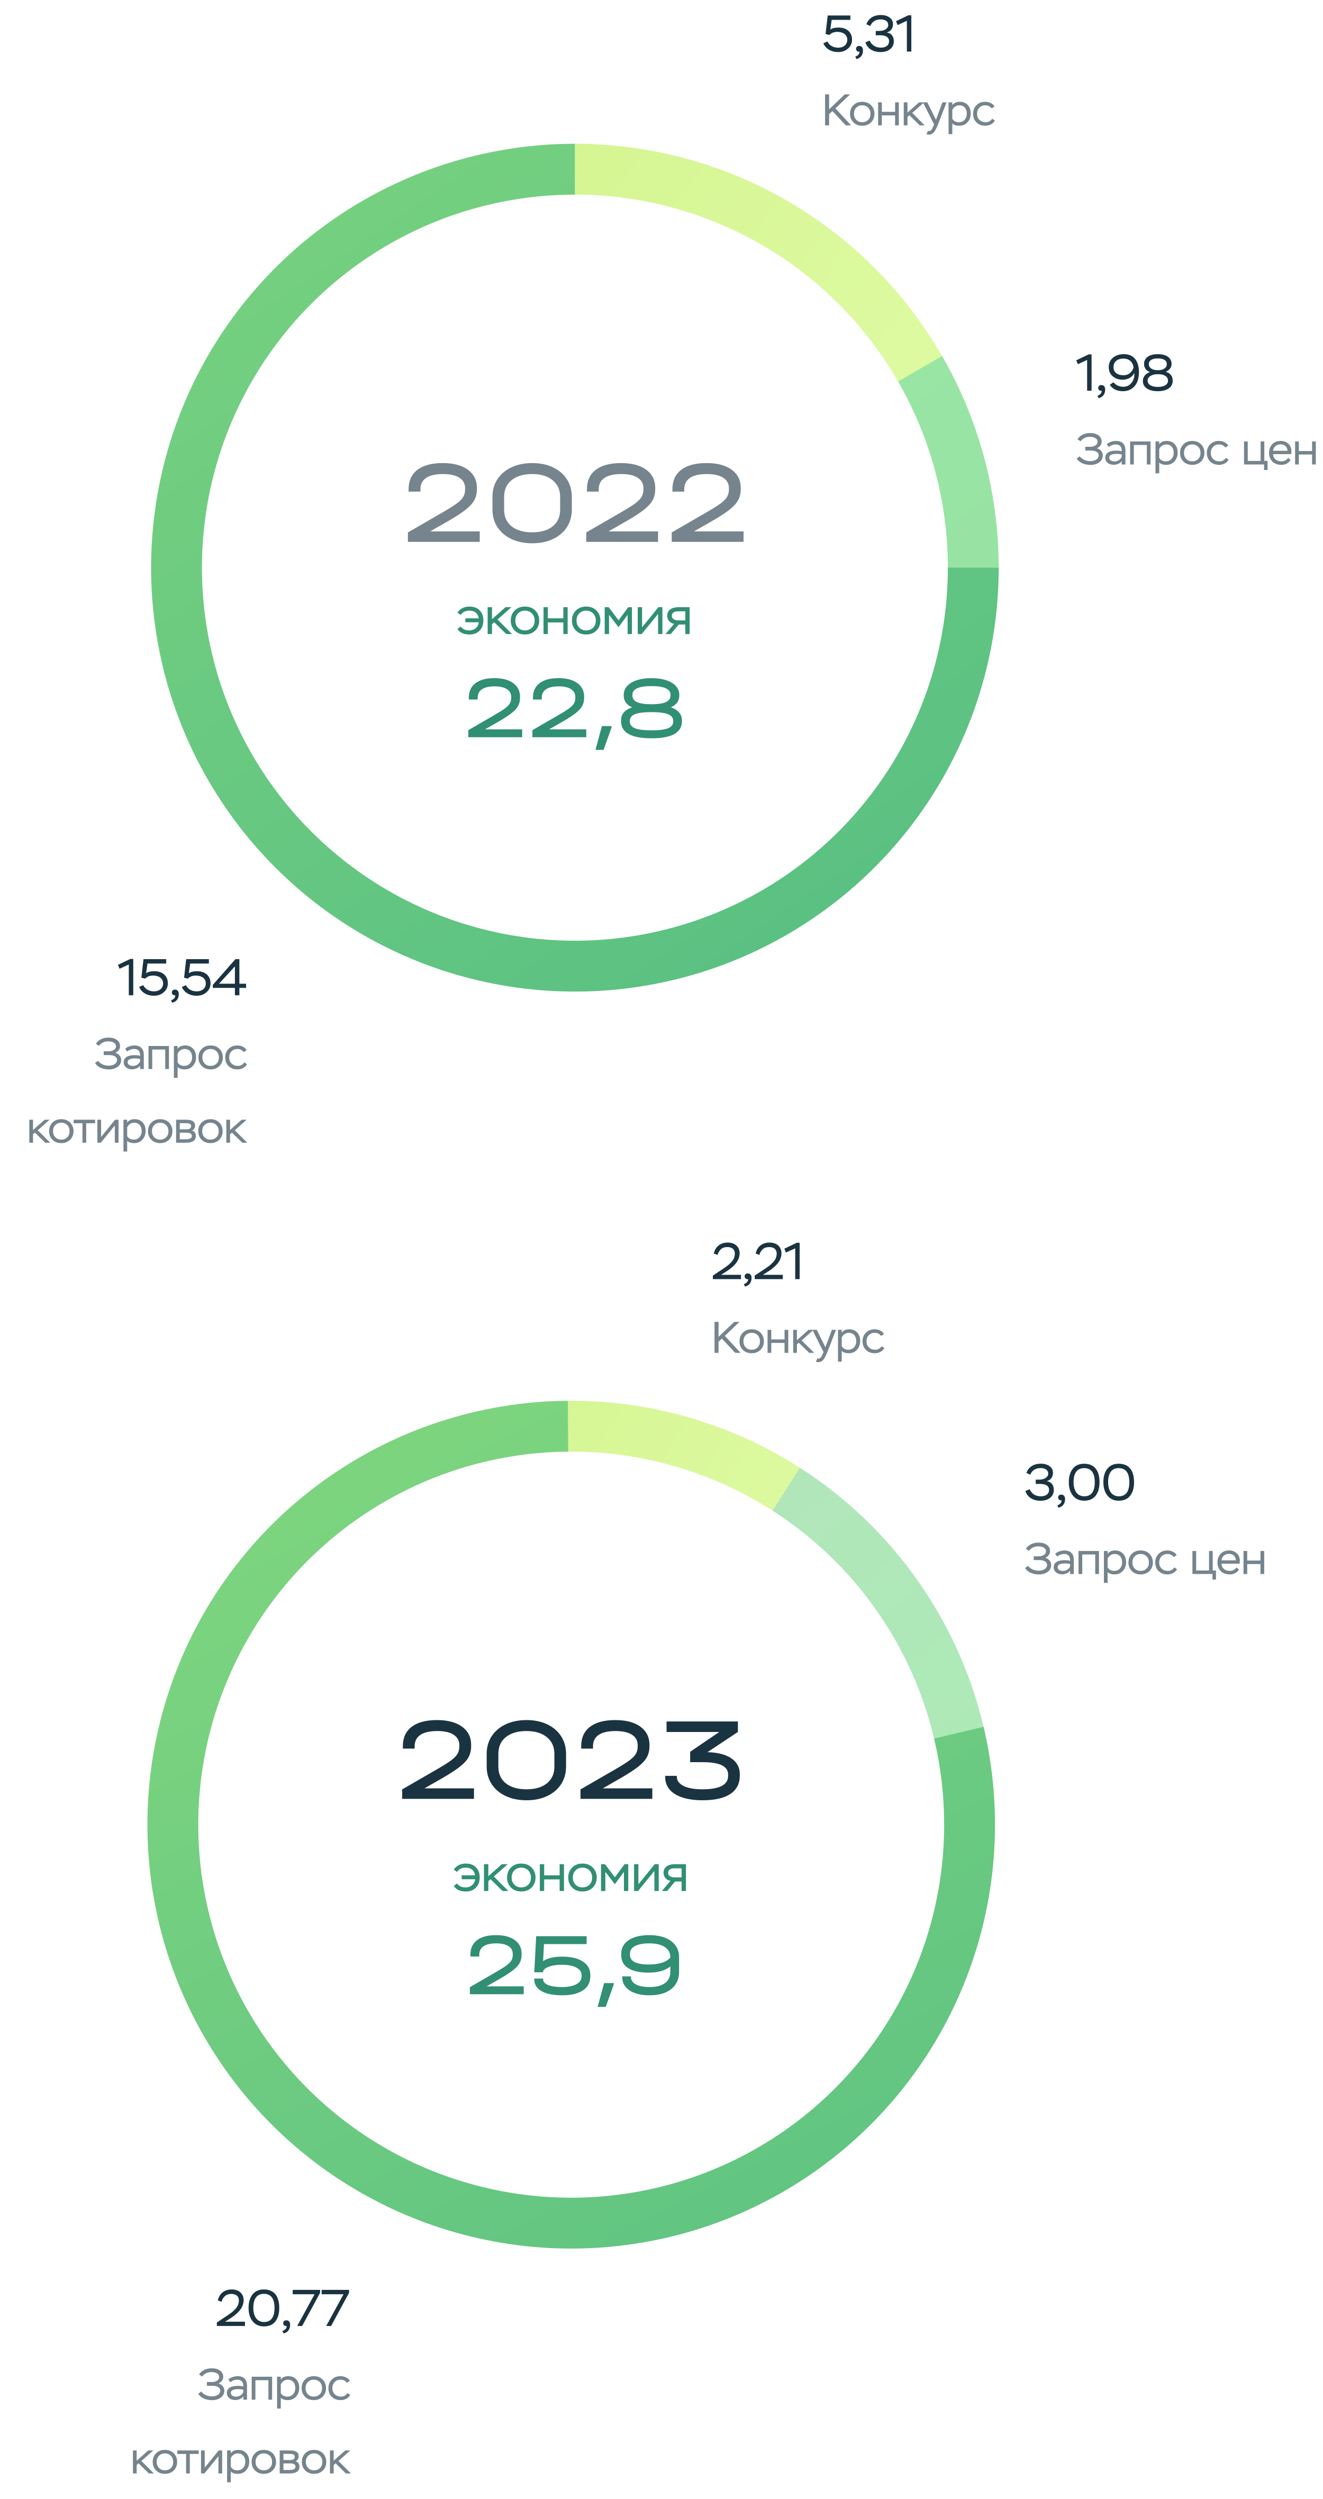 <svg width="359" height="678" viewBox="0 0 359 678" fill="none" xmlns="http://www.w3.org/2000/svg">
<path d="M156 39C176.298 39 196.234 44.372 213.783 54.571C231.333 64.77 245.87 79.432 255.919 97.068L243.929 103.9C235.086 88.38 222.293 75.478 206.849 66.503C191.406 57.528 173.862 52.8 156 52.8V39Z" fill="url(#paint0_linear_6003_19544)"/>
<path d="M255.646 96.591C265.967 114.507 271.268 134.874 270.99 155.549L257.191 155.363C257.436 137.169 252.771 119.246 243.688 103.48L255.646 96.591Z" fill="url(#paint1_linear_6003_19544)"/>
<path d="M271 154C271 176.745 264.255 198.979 251.619 217.891C238.983 236.802 221.022 251.542 200.009 260.246C178.995 268.95 155.872 271.228 133.565 266.79C111.257 262.353 90.766 251.4 74.683 235.317C58.6 219.234 47.647 198.743 43.21 176.435C38.772 154.128 41.05 131.005 49.754 109.991C58.458 88.978 73.198 71.017 92.109 58.381C111.021 45.745 133.255 39 156 39L156 52.8C135.985 52.8 116.419 58.735 99.776 69.855C83.134 80.975 70.163 96.781 62.503 115.272C54.844 133.764 52.84 154.112 56.745 173.743C60.649 193.374 70.288 211.406 84.441 225.559C98.594 239.712 116.626 249.351 136.257 253.255C155.888 257.16 176.236 255.156 194.728 247.497C213.219 239.837 229.025 226.866 240.145 210.224C251.265 193.581 257.2 174.015 257.2 154L271 154Z" fill="url(#paint2_linear_6003_19544)"/>
<path d="M225.03 9.492L224.022 9.226L224.596 4.2H230.756V5.39H225.674L225.31 8.022C225.8 7.658 226.542 7.476 227.536 7.476C228.684 7.476 229.58 7.784 230.238 8.386C230.882 9.002 231.204 9.786 231.204 10.752C231.204 11.718 230.84 12.53 230.126 13.16C229.398 13.804 228.488 14.126 227.41 14.126C225.576 14.126 224.05 13.258 223.42 11.732L224.54 11.256C224.946 12.194 225.996 12.936 227.41 12.936C229.02 12.936 229.916 12.012 229.916 10.794C229.916 9.492 228.866 8.652 227.2 8.652C226.304 8.652 225.576 8.932 225.03 9.492ZM233.205 14C232.687 14.056 232.295 13.762 232.295 13.258C232.295 12.768 232.603 12.46 233.149 12.46C233.765 12.46 234.171 12.88 234.171 13.664C234.171 15.064 233.401 15.778 232.379 16.016L232.085 15.358C232.393 15.274 232.673 15.106 232.925 14.84C233.163 14.574 233.261 14.294 233.205 14ZM236.155 7.056L235.105 6.58C235.623 5.068 236.981 4.074 239.011 4.074C239.977 4.074 240.775 4.298 241.391 4.746C242.007 5.194 242.315 5.796 242.315 6.538C242.315 7.672 241.713 8.512 240.593 8.834C241.671 8.904 242.539 9.716 242.539 11.172C242.539 12.096 242.203 12.824 241.531 13.342C240.859 13.86 240.005 14.126 238.955 14.126C236.813 14.126 235.329 13.104 234.839 11.494L235.973 11.004C236.575 12.278 237.597 12.922 239.039 12.922C240.397 12.922 241.251 12.292 241.251 11.186C241.251 10.108 240.411 9.562 238.731 9.562H237.639V8.4H238.507C240.033 8.4 241.027 7.714 241.027 6.776C241.027 5.81 240.229 5.264 238.955 5.264C237.457 5.264 236.547 6.034 236.155 7.056ZM243.578 6.804L243.13 5.754L246.49 4.144H247.288V14H246.084V5.642L243.578 6.804Z" fill="#1A3341"/>
<path d="M224.98 34H223.888V25.6H224.98V29.656L229.228 25.6H230.656L226.696 29.404L230.944 34H229.504L225.88 30.124L224.98 30.988V34ZM230.659 30.868C230.659 29.92 230.971 29.14 231.583 28.528C232.195 27.916 232.987 27.616 233.959 27.616C234.943 27.616 235.747 27.916 236.359 28.528C236.971 29.14 237.283 29.92 237.283 30.868C237.283 31.816 236.971 32.584 236.359 33.196C235.735 33.808 234.931 34.108 233.959 34.108C232.987 34.108 232.195 33.808 231.583 33.196C230.971 32.584 230.659 31.816 230.659 30.868ZM231.727 30.868C231.727 31.528 231.931 32.08 232.351 32.512C232.771 32.944 233.299 33.16 233.959 33.16C234.619 33.16 235.171 32.944 235.591 32.524C236.011 32.104 236.215 31.552 236.215 30.868C236.215 30.184 235.999 29.632 235.579 29.2C235.147 28.78 234.607 28.564 233.959 28.564C233.311 28.564 232.783 28.78 232.363 29.2C231.943 29.62 231.727 30.184 231.727 30.868ZM243.897 34H242.889V31.3H239.289V34H238.281V27.76H239.289V30.352H242.889V27.76H243.897V34ZM246.247 34H245.239V27.76H246.247V30.556L249.403 27.76H250.759L247.531 30.628L250.915 34H249.571L246.763 31.252L246.247 31.732V34ZM251.404 36.376L251.8 35.5C251.896 35.536 251.98 35.56 252.064 35.56C252.532 35.56 252.856 35.236 253.276 34.24L253.468 33.772L250.444 27.76H251.632L253.972 32.5L255.736 27.76H256.84L254.464 33.904C254.056 34.912 253.672 35.596 253.324 35.968C252.964 36.34 252.556 36.52 252.1 36.52C251.836 36.52 251.608 36.472 251.404 36.376ZM258.406 36.4H257.398V27.76H258.406V28.54C258.826 27.928 259.498 27.616 260.422 27.616C261.334 27.616 262.066 27.904 262.606 28.492C263.146 29.08 263.41 29.836 263.41 30.772C263.41 31.732 263.122 32.524 262.546 33.16C261.958 33.796 261.214 34.108 260.302 34.108C259.462 34.108 258.826 33.892 258.406 33.472V36.4ZM260.314 28.564C259.402 28.564 258.694 29.152 258.406 29.86V32.188C258.766 32.836 259.366 33.16 260.218 33.16C260.83 33.16 261.346 32.944 261.742 32.512C262.138 32.08 262.342 31.528 262.342 30.844C262.342 29.452 261.562 28.564 260.314 28.564ZM269.239 32.2L269.959 32.716C269.491 33.592 268.435 34.108 267.391 34.108C266.395 34.108 265.591 33.808 264.979 33.22C264.367 32.632 264.055 31.852 264.055 30.868C264.055 29.932 264.355 29.152 264.967 28.54C265.579 27.928 266.359 27.616 267.331 27.616C268.447 27.616 269.443 28.12 269.863 28.888L269.083 29.416C268.663 28.852 268.087 28.564 267.355 28.564C266.707 28.564 266.179 28.78 265.759 29.212C265.339 29.644 265.123 30.196 265.123 30.868C265.123 31.552 265.339 32.104 265.783 32.524C266.215 32.944 266.779 33.16 267.487 33.16C268.231 33.16 268.819 32.836 269.239 32.2Z" fill="#1A3341" fill-opacity="0.6"/>
<path d="M292.49 98.804L292.042 97.754L295.402 96.144H296.2V106H294.996V97.642L292.49 98.804ZM298.923 106C298.405 106.056 298.013 105.762 298.013 105.258C298.013 104.768 298.321 104.46 298.867 104.46C299.483 104.46 299.889 104.88 299.889 105.664C299.889 107.064 299.119 107.778 298.097 108.016L297.803 107.358C298.111 107.274 298.391 107.106 298.643 106.84C298.881 106.574 298.979 106.294 298.923 106ZM309.056 100.918C309.056 102.584 308.664 103.872 307.866 104.768C307.068 105.678 306.004 106.126 304.674 106.126C303.05 106.126 301.776 105.44 301.146 104.39L302.154 103.69C302.714 104.474 303.736 104.922 304.842 104.922C305.752 104.922 306.48 104.558 307.054 103.83C307.628 103.116 307.866 102.22 307.796 101.156C307.334 102.22 306.172 103.004 304.618 103.004C303.526 103.004 302.63 102.696 301.93 102.066C301.216 101.45 300.866 100.638 300.866 99.644C300.866 98.552 301.244 97.684 302 97.04C302.756 96.396 303.764 96.074 305.01 96.074C307.53 96.074 309.056 97.838 309.056 100.918ZM307.586 99.602C307.376 98.3 306.48 97.278 304.87 97.278C303.19 97.278 302.154 98.146 302.154 99.602C302.154 100.988 303.204 101.8 304.842 101.8C305.584 101.8 306.214 101.576 306.704 101.128C307.194 100.68 307.488 100.176 307.586 99.602ZM313.97 100.414H314.404C315.034 100.414 315.552 100.26 315.986 99.966C316.406 99.672 316.616 99.28 316.616 98.818C316.616 97.768 315.79 97.236 314.152 97.236C312.584 97.236 311.73 97.81 311.73 98.818C311.73 99.728 312.668 100.414 313.97 100.414ZM314.376 101.52H314.026C313.27 101.52 312.64 101.688 312.15 102.01C311.66 102.332 311.408 102.738 311.408 103.228C311.408 104.292 312.388 104.964 314.166 104.964C315.972 104.964 316.938 104.32 316.938 103.242C316.938 102.164 315.902 101.52 314.376 101.52ZM317.134 105.37C316.42 105.874 315.426 106.126 314.18 106.126C312.934 106.126 311.94 105.874 311.212 105.384C310.484 104.894 310.12 104.222 310.12 103.354C310.12 102.22 310.862 101.324 312.052 100.932C310.974 100.582 310.442 99.728 310.442 98.734C310.442 97.11 311.814 96.074 314.166 96.074C316.532 96.074 317.904 97.11 317.904 98.734C317.904 99.672 317.386 100.386 316.35 100.862C317.596 101.24 318.212 102.052 318.212 103.298C318.212 104.18 317.848 104.88 317.134 105.37Z" fill="#1A3341"/>
<path d="M295.912 126.12C294.184 126.12 292.816 125.448 292.156 124.392L292.972 123.792C293.668 124.668 294.64 125.1 295.9 125.1C297.208 125.1 298.132 124.452 298.132 123.528C298.132 122.724 297.292 122.22 295.984 122.22H294.508V121.2H295.912C296.452 121.2 296.908 121.068 297.28 120.816C297.652 120.564 297.832 120.252 297.832 119.856C297.832 118.944 296.92 118.5 295.708 118.5C294.664 118.5 293.836 118.908 293.2 119.724L292.372 119.136C293.164 118.032 294.316 117.48 295.84 117.48C296.74 117.48 297.484 117.684 298.072 118.104C298.648 118.524 298.936 119.1 298.936 119.832C298.936 120.6 298.42 121.236 297.64 121.62C298.66 121.872 299.236 122.664 299.236 123.528C299.236 124.32 298.924 124.944 298.288 125.412C297.652 125.88 296.86 126.12 295.912 126.12ZM300.85 121.26L300.334 120.504C300.91 119.964 301.906 119.616 302.83 119.616C304.498 119.616 305.386 120.528 305.386 122.148V126H304.378V125.076C303.982 125.652 303.202 126.084 302.194 126.084C300.838 126.084 299.926 125.328 299.926 124.176C299.926 122.868 301.042 122.244 302.914 122.244C303.502 122.244 303.982 122.304 304.378 122.424C304.378 121.212 303.946 120.564 302.71 120.564C302.086 120.564 301.462 120.792 300.85 121.26ZM302.434 125.172C302.902 125.172 303.322 125.04 303.67 124.788C304.018 124.536 304.246 124.248 304.378 123.948V123.312C304.03 123.192 303.586 123.132 303.046 123.132C301.678 123.132 300.994 123.468 300.994 124.14C300.994 124.776 301.57 125.172 302.434 125.172ZM312.204 126H311.196V120.708H307.668V126H306.66V119.76H312.204V126ZM314.556 128.4H313.548V119.76H314.556V120.54C314.976 119.928 315.648 119.616 316.572 119.616C317.484 119.616 318.216 119.904 318.756 120.492C319.296 121.08 319.56 121.836 319.56 122.772C319.56 123.732 319.272 124.524 318.696 125.16C318.108 125.796 317.364 126.108 316.452 126.108C315.612 126.108 314.976 125.892 314.556 125.472V128.4ZM316.464 120.564C315.552 120.564 314.844 121.152 314.556 121.86V124.188C314.916 124.836 315.516 125.16 316.368 125.16C316.98 125.16 317.496 124.944 317.892 124.512C318.288 124.08 318.492 123.528 318.492 122.844C318.492 121.452 317.712 120.564 316.464 120.564ZM320.205 122.868C320.205 121.92 320.517 121.14 321.129 120.528C321.741 119.916 322.533 119.616 323.505 119.616C324.489 119.616 325.293 119.916 325.905 120.528C326.517 121.14 326.829 121.92 326.829 122.868C326.829 123.816 326.517 124.584 325.905 125.196C325.281 125.808 324.477 126.108 323.505 126.108C322.533 126.108 321.741 125.808 321.129 125.196C320.517 124.584 320.205 123.816 320.205 122.868ZM321.273 122.868C321.273 123.528 321.477 124.08 321.897 124.512C322.317 124.944 322.845 125.16 323.505 125.16C324.165 125.16 324.717 124.944 325.137 124.524C325.557 124.104 325.761 123.552 325.761 122.868C325.761 122.184 325.545 121.632 325.125 121.2C324.693 120.78 324.153 120.564 323.505 120.564C322.857 120.564 322.329 120.78 321.909 121.2C321.489 121.62 321.273 122.184 321.273 122.868ZM332.663 124.2L333.383 124.716C332.915 125.592 331.859 126.108 330.815 126.108C329.819 126.108 329.015 125.808 328.403 125.22C327.791 124.632 327.479 123.852 327.479 122.868C327.479 121.932 327.779 121.152 328.391 120.54C329.003 119.928 329.783 119.616 330.755 119.616C331.871 119.616 332.867 120.12 333.287 120.888L332.507 121.416C332.087 120.852 331.511 120.564 330.779 120.564C330.131 120.564 329.603 120.78 329.183 121.212C328.763 121.644 328.547 122.196 328.547 122.868C328.547 123.552 328.763 124.104 329.207 124.524C329.639 124.944 330.203 125.16 330.911 125.16C331.655 125.16 332.243 124.836 332.663 124.2ZM343.008 126H337.572V119.76H338.58V125.04H342.072V119.76H343.08V125.04H343.956V127.512H343.008V126ZM349.541 124.212L350.189 124.812C349.613 125.676 348.785 126.108 347.693 126.108C346.697 126.108 345.893 125.808 345.281 125.22C344.669 124.632 344.369 123.852 344.369 122.868C344.369 121.92 344.645 121.14 345.209 120.528C345.761 119.916 346.541 119.616 347.549 119.616C348.377 119.616 349.073 119.88 349.613 120.396C350.153 120.912 350.429 121.596 350.429 122.448C350.429 122.724 350.405 122.976 350.369 123.204H345.449C345.509 124.44 346.421 125.16 347.729 125.16C348.461 125.16 349.157 124.776 349.541 124.212ZM347.477 120.54C346.337 120.54 345.593 121.236 345.437 122.292H349.361C349.301 121.188 348.593 120.54 347.477 120.54ZM357.045 126H356.037V123.3H352.437V126H351.429V119.76H352.437V122.352H356.037V119.76H357.045V126Z" fill="#1A3341" fill-opacity="0.6"/>
<path d="M32.448 262.804L32 261.754L35.36 260.144H36.158V270H34.954V261.642L32.448 262.804ZM39.372 265.492L38.364 265.226L38.938 260.2H45.098V261.39H40.016L39.652 264.022C40.142 263.658 40.884 263.476 41.878 263.476C43.026 263.476 43.922 263.784 44.58 264.386C45.224 265.002 45.546 265.786 45.546 266.752C45.546 267.718 45.182 268.53 44.468 269.16C43.74 269.804 42.83 270.126 41.752 270.126C39.918 270.126 38.392 269.258 37.762 267.732L38.882 267.256C39.288 268.194 40.338 268.936 41.752 268.936C43.362 268.936 44.258 268.012 44.258 266.794C44.258 265.492 43.208 264.652 41.542 264.652C40.646 264.652 39.918 264.932 39.372 265.492ZM47.547 270C47.029 270.056 46.637 269.762 46.637 269.258C46.637 268.768 46.945 268.46 47.491 268.46C48.107 268.46 48.513 268.88 48.513 269.664C48.513 271.064 47.743 271.778 46.721 272.016L46.427 271.358C46.735 271.274 47.015 271.106 47.267 270.84C47.505 270.574 47.603 270.294 47.547 270ZM50.959 265.492L49.951 265.226L50.525 260.2H56.685V261.39H51.603L51.239 264.022C51.729 263.658 52.471 263.476 53.465 263.476C54.613 263.476 55.509 263.784 56.167 264.386C56.811 265.002 57.133 265.786 57.133 266.752C57.133 267.718 56.769 268.53 56.055 269.16C55.327 269.804 54.417 270.126 53.339 270.126C51.505 270.126 49.979 269.258 49.349 267.732L50.469 267.256C50.875 268.194 51.925 268.936 53.339 268.936C54.949 268.936 55.845 268.012 55.845 266.794C55.845 265.492 54.795 264.652 53.129 264.652C52.233 264.652 51.505 264.932 50.959 265.492ZM64.958 270H63.74V267.998H57.748V267.186L63.88 260.2H64.958V266.864H66.778V267.998H64.958V270ZM63.74 262.16L59.428 266.864H63.74V262.16Z" fill="#1A3341"/>
<path d="M29.55 290.12C27.822 290.12 26.454 289.448 25.794 288.392L26.61 287.792C27.306 288.668 28.278 289.1 29.538 289.1C30.846 289.1 31.77 288.452 31.77 287.528C31.77 286.724 30.93 286.22 29.622 286.22H28.146V285.2H29.55C30.09 285.2 30.546 285.068 30.918 284.816C31.29 284.564 31.47 284.252 31.47 283.856C31.47 282.944 30.558 282.5 29.346 282.5C28.302 282.5 27.474 282.908 26.838 283.724L26.01 283.136C26.802 282.032 27.954 281.48 29.478 281.48C30.378 281.48 31.122 281.684 31.71 282.104C32.286 282.524 32.574 283.1 32.574 283.832C32.574 284.6 32.058 285.236 31.278 285.62C32.298 285.872 32.874 286.664 32.874 287.528C32.874 288.32 32.562 288.944 31.926 289.412C31.29 289.88 30.498 290.12 29.55 290.12ZM34.488 285.26L33.972 284.504C34.548 283.964 35.544 283.616 36.468 283.616C38.136 283.616 39.024 284.528 39.024 286.148V290H38.016V289.076C37.62 289.652 36.84 290.084 35.832 290.084C34.476 290.084 33.564 289.328 33.564 288.176C33.564 286.868 34.68 286.244 36.552 286.244C37.14 286.244 37.62 286.304 38.016 286.424C38.016 285.212 37.584 284.564 36.348 284.564C35.724 284.564 35.1 284.792 34.488 285.26ZM36.072 289.172C36.54 289.172 36.96 289.04 37.308 288.788C37.656 288.536 37.884 288.248 38.016 287.948V287.312C37.668 287.192 37.224 287.132 36.684 287.132C35.316 287.132 34.632 287.468 34.632 288.14C34.632 288.776 35.208 289.172 36.072 289.172ZM45.842 290H44.834V284.708H41.306V290H40.298V283.76H45.842V290ZM48.194 292.4H47.186V283.76H48.194V284.54C48.614 283.928 49.286 283.616 50.21 283.616C51.122 283.616 51.854 283.904 52.394 284.492C52.934 285.08 53.198 285.836 53.198 286.772C53.198 287.732 52.91 288.524 52.334 289.16C51.746 289.796 51.002 290.108 50.09 290.108C49.25 290.108 48.614 289.892 48.194 289.472V292.4ZM50.102 284.564C49.19 284.564 48.482 285.152 48.194 285.86V288.188C48.554 288.836 49.154 289.16 50.006 289.16C50.618 289.16 51.134 288.944 51.53 288.512C51.926 288.08 52.13 287.528 52.13 286.844C52.13 285.452 51.35 284.564 50.102 284.564ZM53.843 286.868C53.843 285.92 54.155 285.14 54.767 284.528C55.379 283.916 56.171 283.616 57.143 283.616C58.127 283.616 58.931 283.916 59.543 284.528C60.155 285.14 60.467 285.92 60.467 286.868C60.467 287.816 60.155 288.584 59.543 289.196C58.919 289.808 58.115 290.108 57.143 290.108C56.171 290.108 55.379 289.808 54.767 289.196C54.155 288.584 53.843 287.816 53.843 286.868ZM54.911 286.868C54.911 287.528 55.115 288.08 55.535 288.512C55.955 288.944 56.483 289.16 57.143 289.16C57.803 289.16 58.355 288.944 58.775 288.524C59.195 288.104 59.399 287.552 59.399 286.868C59.399 286.184 59.183 285.632 58.763 285.2C58.331 284.78 57.791 284.564 57.143 284.564C56.495 284.564 55.967 284.78 55.547 285.2C55.127 285.62 54.911 286.184 54.911 286.868ZM66.301 288.2L67.021 288.716C66.553 289.592 65.497 290.108 64.453 290.108C63.457 290.108 62.653 289.808 62.041 289.22C61.429 288.632 61.117 287.852 61.117 286.868C61.117 285.932 61.417 285.152 62.029 284.54C62.641 283.928 63.421 283.616 64.393 283.616C65.509 283.616 66.505 284.12 66.925 284.888L66.145 285.416C65.725 284.852 65.149 284.564 64.417 284.564C63.769 284.564 63.241 284.78 62.821 285.212C62.401 285.644 62.185 286.196 62.185 286.868C62.185 287.552 62.401 288.104 62.845 288.524C63.277 288.944 63.841 289.16 64.549 289.16C65.293 289.16 65.881 288.836 66.301 288.2ZM8.962 310H7.954V303.76H8.962V306.556L12.118 303.76H13.474L10.246 306.628L13.63 310H12.286L9.478 307.252L8.962 307.732V310ZM13.322 306.868C13.322 305.92 13.634 305.14 14.246 304.528C14.858 303.916 15.65 303.616 16.622 303.616C17.606 303.616 18.41 303.916 19.022 304.528C19.634 305.14 19.946 305.92 19.946 306.868C19.946 307.816 19.634 308.584 19.022 309.196C18.398 309.808 17.594 310.108 16.622 310.108C15.65 310.108 14.858 309.808 14.246 309.196C13.634 308.584 13.322 307.816 13.322 306.868ZM14.39 306.868C14.39 307.528 14.594 308.08 15.014 308.512C15.434 308.944 15.962 309.16 16.622 309.16C17.282 309.16 17.834 308.944 18.254 308.524C18.674 308.104 18.878 307.552 18.878 306.868C18.878 306.184 18.662 305.632 18.242 305.2C17.81 304.78 17.27 304.564 16.622 304.564C15.974 304.564 15.446 304.78 15.026 305.2C14.606 305.62 14.39 306.184 14.39 306.868ZM22.378 304.708H19.99V303.76H25.798V304.708H23.386V310H22.378V304.708ZM31.154 305.332L27.35 310H26.426V303.76H27.434V308.44L31.226 303.76H32.162V310H31.154V305.332ZM34.509 312.4H33.501V303.76H34.509V304.54C34.929 303.928 35.601 303.616 36.525 303.616C37.437 303.616 38.169 303.904 38.709 304.492C39.249 305.08 39.513 305.836 39.513 306.772C39.513 307.732 39.225 308.524 38.649 309.16C38.061 309.796 37.317 310.108 36.405 310.108C35.565 310.108 34.929 309.892 34.509 309.472V312.4ZM36.417 304.564C35.505 304.564 34.797 305.152 34.509 305.86V308.188C34.869 308.836 35.469 309.16 36.321 309.16C36.933 309.16 37.449 308.944 37.845 308.512C38.241 308.08 38.445 307.528 38.445 306.844C38.445 305.452 37.665 304.564 36.417 304.564ZM40.158 306.868C40.158 305.92 40.47 305.14 41.082 304.528C41.694 303.916 42.486 303.616 43.458 303.616C44.442 303.616 45.246 303.916 45.858 304.528C46.47 305.14 46.782 305.92 46.782 306.868C46.782 307.816 46.47 308.584 45.858 309.196C45.234 309.808 44.43 310.108 43.458 310.108C42.486 310.108 41.694 309.808 41.082 309.196C40.47 308.584 40.158 307.816 40.158 306.868ZM41.226 306.868C41.226 307.528 41.43 308.08 41.85 308.512C42.27 308.944 42.798 309.16 43.458 309.16C44.118 309.16 44.67 308.944 45.09 308.524C45.51 308.104 45.714 307.552 45.714 306.868C45.714 306.184 45.498 305.632 45.078 305.2C44.646 304.78 44.106 304.564 43.458 304.564C42.81 304.564 42.282 304.78 41.862 305.2C41.442 305.62 41.226 306.184 41.226 306.868ZM50.565 310H47.781V303.76H50.373C52.113 303.76 52.929 304.204 52.929 305.356C52.929 305.932 52.665 306.388 52.125 306.712C52.797 306.916 53.133 307.408 53.133 308.212C53.133 309.376 52.209 310 50.565 310ZM50.577 307.276H48.789V309.064H50.457C51.525 309.064 52.065 308.764 52.065 308.164C52.065 307.576 51.573 307.276 50.577 307.276ZM50.337 304.696H48.789V306.364H50.685C51.417 306.364 51.861 306.064 51.861 305.5C51.861 304.864 51.345 304.696 50.337 304.696ZM53.793 306.868C53.793 305.92 54.105 305.14 54.717 304.528C55.329 303.916 56.121 303.616 57.093 303.616C58.077 303.616 58.881 303.916 59.493 304.528C60.105 305.14 60.417 305.92 60.417 306.868C60.417 307.816 60.105 308.584 59.493 309.196C58.869 309.808 58.065 310.108 57.093 310.108C56.121 310.108 55.329 309.808 54.717 309.196C54.105 308.584 53.793 307.816 53.793 306.868ZM54.861 306.868C54.861 307.528 55.065 308.08 55.485 308.512C55.905 308.944 56.433 309.16 57.093 309.16C57.753 309.16 58.305 308.944 58.725 308.524C59.145 308.104 59.349 307.552 59.349 306.868C59.349 306.184 59.133 305.632 58.713 305.2C58.281 304.78 57.741 304.564 57.093 304.564C56.445 304.564 55.917 304.78 55.497 305.2C55.077 305.62 54.861 306.184 54.861 306.868ZM62.424 310H61.416V303.76H62.424V306.556L65.58 303.76H66.936L63.708 306.628L67.092 310H65.748L62.94 307.252L62.424 307.732V310Z" fill="#1A3341" fill-opacity="0.6"/>
<path d="M130.175 144.152V147H110.687V144.44L119.935 139.096C121.749 138.051 123.093 137.208 123.967 136.568C124.842 135.907 125.429 135.299 125.727 134.744C126.047 134.189 126.207 133.528 126.207 132.76V132.44C126.207 131.203 125.685 130.253 124.639 129.592C123.615 128.931 122.133 128.6 120.191 128.6C118.186 128.6 116.661 128.952 115.615 129.656C114.591 130.36 114.079 131.384 114.079 132.728V133.368H110.879V132.696C110.879 130.413 111.679 128.664 113.279 127.448C114.879 126.232 117.162 125.624 120.127 125.624C123.029 125.624 125.301 126.221 126.943 127.416C128.586 128.611 129.407 130.253 129.407 132.344V132.664C129.407 133.795 129.183 134.787 128.736 135.64C128.287 136.493 127.509 137.357 126.399 138.232C125.311 139.107 123.711 140.152 121.599 141.368L116.735 144.152H130.175ZM144.444 147.384C142.31 147.384 140.422 147 138.78 146.232C137.158 145.464 135.889 144.387 134.972 143C134.076 141.613 133.628 140.024 133.628 138.232V134.808C133.628 132.995 134.076 131.395 134.972 130.008C135.889 128.621 137.158 127.544 138.78 126.776C140.422 126.008 142.31 125.624 144.444 125.624C146.556 125.624 148.422 126.008 150.044 126.776C151.665 127.544 152.924 128.621 153.82 130.008C154.716 131.395 155.164 132.995 155.164 134.808V138.232C155.164 140.045 154.716 141.645 153.82 143.032C152.924 144.397 151.665 145.464 150.044 146.232C148.422 147 146.556 147.384 144.444 147.384ZM144.444 144.408C146.79 144.408 148.636 143.864 149.98 142.776C151.324 141.688 151.996 140.184 151.996 138.264V134.776C151.996 132.877 151.313 131.373 149.948 130.264C148.604 129.155 146.758 128.6 144.412 128.6C142.044 128.6 140.177 129.155 138.812 130.264C137.468 131.352 136.796 132.856 136.796 134.776V138.264C136.796 140.184 137.468 141.688 138.812 142.776C140.177 143.864 142.054 144.408 144.444 144.408ZM178.568 144.152V147H159.08V144.44L168.328 139.096C170.141 138.051 171.485 137.208 172.36 136.568C173.235 135.907 173.821 135.299 174.12 134.744C174.44 134.189 174.6 133.528 174.6 132.76V132.44C174.6 131.203 174.077 130.253 173.032 129.592C172.008 128.931 170.525 128.6 168.584 128.6C166.579 128.6 165.053 128.952 164.008 129.656C162.984 130.36 162.472 131.384 162.472 132.728V133.368H159.272V132.696C159.272 130.413 160.072 128.664 161.672 127.448C163.272 126.232 165.555 125.624 168.52 125.624C171.421 125.624 173.693 126.221 175.336 127.416C176.979 128.611 177.8 130.253 177.8 132.344V132.664C177.8 133.795 177.576 134.787 177.128 135.64C176.68 136.493 175.901 137.357 174.792 138.232C173.704 139.107 172.104 140.152 169.992 141.368L165.128 144.152H178.568ZM201.764 144.152V147H182.276V144.44L191.524 139.096C193.338 138.051 194.682 137.208 195.556 136.568C196.431 135.907 197.018 135.299 197.316 134.744C197.636 134.189 197.796 133.528 197.796 132.76V132.44C197.796 131.203 197.274 130.253 196.228 129.592C195.204 128.931 193.722 128.6 191.78 128.6C189.775 128.6 188.25 128.952 187.204 129.656C186.18 130.36 185.668 131.384 185.668 132.728V133.368H182.468V132.696C182.468 130.413 183.268 128.664 184.868 127.448C186.468 126.232 188.751 125.624 191.716 125.624C194.618 125.624 196.89 126.221 198.532 127.416C200.175 128.611 200.996 130.253 200.996 132.344V132.664C200.996 133.795 200.772 134.787 200.324 135.64C199.876 136.493 199.098 137.357 197.988 138.232C196.9 139.107 195.3 140.152 193.188 141.368L188.324 144.152H201.764Z" fill="#1A3341" fill-opacity="0.6"/>
<path d="M129.92 168.808H126.28V167.744H129.892C129.71 166.358 128.772 165.658 127.372 165.658C126.322 165.658 125.538 166.05 125.02 166.82L124.124 166.19C124.894 165.098 125.986 164.552 127.4 164.552C128.562 164.552 129.472 164.888 130.158 165.574C130.83 166.26 131.166 167.184 131.166 168.346C131.166 169.452 130.83 170.362 130.158 171.062C129.486 171.776 128.562 172.126 127.4 172.126C125.846 172.126 124.768 171.622 124.138 170.614L125.02 169.956C125.51 170.67 126.28 171.02 127.302 171.02C128.772 171.02 129.794 170.11 129.92 168.808ZM133.504 172H132.328V164.72H133.504V167.982L137.186 164.72H138.768L135.002 168.066L138.95 172H137.382L134.106 168.794L133.504 169.354V172ZM138.591 168.346C138.591 167.24 138.955 166.33 139.669 165.616C140.383 164.902 141.307 164.552 142.441 164.552C143.589 164.552 144.527 164.902 145.241 165.616C145.955 166.33 146.319 167.24 146.319 168.346C146.319 169.452 145.955 170.348 145.241 171.062C144.513 171.776 143.575 172.126 142.441 172.126C141.307 172.126 140.383 171.776 139.669 171.062C138.955 170.348 138.591 169.452 138.591 168.346ZM139.837 168.346C139.837 169.116 140.075 169.76 140.565 170.264C141.055 170.768 141.671 171.02 142.441 171.02C143.211 171.02 143.855 170.768 144.345 170.278C144.835 169.788 145.073 169.144 145.073 168.346C145.073 167.548 144.821 166.904 144.331 166.4C143.827 165.91 143.197 165.658 142.441 165.658C141.685 165.658 141.069 165.91 140.579 166.4C140.089 166.89 139.837 167.548 139.837 168.346ZM154.036 172H152.86V168.85H148.66V172H147.484V164.72H148.66V167.744H152.86V164.72H154.036V172ZM155.195 168.346C155.195 167.24 155.559 166.33 156.273 165.616C156.987 164.902 157.911 164.552 159.045 164.552C160.193 164.552 161.131 164.902 161.845 165.616C162.559 166.33 162.923 167.24 162.923 168.346C162.923 169.452 162.559 170.348 161.845 171.062C161.117 171.776 160.179 172.126 159.045 172.126C157.911 172.126 156.987 171.776 156.273 171.062C155.559 170.348 155.195 169.452 155.195 168.346ZM156.441 168.346C156.441 169.116 156.679 169.76 157.169 170.264C157.659 170.768 158.275 171.02 159.045 171.02C159.815 171.02 160.459 170.768 160.949 170.278C161.439 169.788 161.677 169.144 161.677 168.346C161.677 167.548 161.425 166.904 160.935 166.4C160.431 165.91 159.801 165.658 159.045 165.658C158.289 165.658 157.673 165.91 157.183 166.4C156.693 166.89 156.441 167.548 156.441 168.346ZM165.264 172H164.088V164.72H165.166L167.854 168.276L170.472 164.72H171.48V172H170.304V166.792L167.84 170.152L165.264 166.792V172ZM178.57 166.554L174.132 172H173.054V164.72H174.23V170.18L178.654 164.72H179.746V172H178.57V166.554ZM184.206 164.72H187.132V172H185.956V169.424H184.178L182.022 172H180.594L182.918 169.242C181.798 169.032 181.056 168.178 181.056 167.058C181.056 165.672 182.022 164.72 184.206 164.72ZM182.302 167.086C182.302 167.8 182.974 168.304 184.038 168.304H185.956V165.84H184.066C182.89 165.84 182.302 166.26 182.302 167.086Z" fill="#318F73"/>
<path d="M141.688 197.864V200H127.072V198.08L134.008 194.072C135.368 193.288 136.376 192.656 137.032 192.176C137.688 191.68 138.128 191.224 138.352 190.808C138.592 190.392 138.712 189.896 138.712 189.32V189.08C138.712 188.152 138.32 187.44 137.536 186.944C136.768 186.448 135.656 186.2 134.2 186.2C132.696 186.2 131.552 186.464 130.768 186.992C130 187.52 129.616 188.288 129.616 189.296V189.776H127.216V189.272C127.216 187.56 127.816 186.248 129.016 185.336C130.216 184.424 131.928 183.968 134.152 183.968C136.328 183.968 138.032 184.416 139.264 185.312C140.496 186.208 141.112 187.44 141.112 189.008V189.248C141.112 190.096 140.944 190.84 140.608 191.48C140.272 192.12 139.688 192.768 138.856 193.424C138.04 194.08 136.84 194.864 135.256 195.776L131.608 197.864H141.688ZM159.085 197.864V200H144.469V198.08L151.405 194.072C152.765 193.288 153.773 192.656 154.429 192.176C155.085 191.68 155.525 191.224 155.749 190.808C155.989 190.392 156.109 189.896 156.109 189.32V189.08C156.109 188.152 155.717 187.44 154.933 186.944C154.165 186.448 153.053 186.2 151.597 186.2C150.093 186.2 148.949 186.464 148.165 186.992C147.397 187.52 147.013 188.288 147.013 189.296V189.776H144.613V189.272C144.613 187.56 145.213 186.248 146.413 185.336C147.613 184.424 149.325 183.968 151.549 183.968C153.725 183.968 155.429 184.416 156.661 185.312C157.893 186.208 158.509 187.44 158.509 189.008V189.248C158.509 190.096 158.341 190.84 158.005 191.48C157.669 192.12 157.085 192.768 156.253 193.424C155.437 194.08 154.237 194.864 152.653 195.776L149.005 197.864H159.085ZM165.947 196.976V197.336L163.787 203.432H161.579L163.331 196.976H165.947ZM182.043 191.888C183.035 192.224 183.779 192.688 184.275 193.28C184.787 193.872 185.043 194.584 185.043 195.416V195.68C185.043 198.752 182.291 200.288 176.787 200.288C171.283 200.288 168.531 198.752 168.531 195.68V195.416C168.531 194.584 168.779 193.872 169.275 193.28C169.787 192.688 170.539 192.224 171.531 191.888C170.779 191.552 170.211 191.12 169.827 190.592C169.443 190.048 169.251 189.432 169.251 188.744V188.48C169.251 187.584 169.563 186.792 170.187 186.104C170.811 185.416 171.691 184.888 172.827 184.52C173.963 184.152 175.283 183.968 176.787 183.968C178.291 183.968 179.611 184.152 180.747 184.52C181.883 184.888 182.763 185.416 183.387 186.104C184.011 186.792 184.323 187.584 184.323 188.48V188.744C184.323 189.432 184.131 190.048 183.747 190.592C183.363 191.12 182.795 191.552 182.043 191.888ZM171.603 188.672C171.603 189.488 172.019 190.088 172.851 190.472C173.699 190.856 175.011 191.048 176.787 191.048C178.547 191.048 179.843 190.856 180.675 190.472C181.523 190.088 181.947 189.488 181.947 188.672V188.48C181.947 186.912 180.227 186.128 176.787 186.128C173.331 186.128 171.603 186.912 171.603 188.48V188.672ZM182.667 195.584C182.667 194.736 182.203 194.128 181.275 193.76C180.363 193.376 178.867 193.184 176.787 193.184C174.707 193.184 173.203 193.376 172.275 193.76C171.363 194.128 170.907 194.736 170.907 195.584V195.776C170.907 196.592 171.379 197.192 172.323 197.576C173.267 197.944 174.755 198.128 176.787 198.128C178.819 198.128 180.307 197.944 181.251 197.576C182.195 197.192 182.667 196.592 182.667 195.776V195.584Z" fill="#318F73"/>
<path d="M153.828 380.006C176.264 379.777 198.277 386.117 217.155 398.244L209.696 409.854C193.084 399.183 173.713 393.604 153.969 393.805L153.828 380.006Z" fill="url(#paint3_linear_6003_19544)"/>
<path d="M217.076 398.193C229.789 406.345 240.772 416.921 249.397 429.318C258.023 441.714 264.122 455.688 267.347 470.442L253.866 473.389C251.027 460.406 245.66 448.108 238.07 437.2C230.479 426.291 220.814 416.984 209.627 409.81L217.076 398.193Z" fill="url(#paint4_linear_6003_19544)"/>
<path d="M266.895 468.457C272.399 491.66 270.554 516.001 261.614 538.11C252.675 560.218 237.083 579 216.998 591.857C196.913 604.713 173.328 611.008 149.508 609.869C125.687 608.73 102.811 600.214 84.044 585.5C65.277 570.786 51.549 550.601 44.759 527.741C37.97 504.88 38.455 480.475 46.148 457.902C53.841 435.33 68.361 415.707 87.698 401.751C107.035 387.794 130.232 380.195 154.079 380.004L154.189 393.803C133.204 393.971 112.791 400.659 95.774 412.941C78.758 425.222 65.98 442.49 59.21 462.354C52.441 482.218 52.013 503.695 57.988 523.812C63.963 543.929 76.044 561.691 92.558 574.64C109.073 587.588 129.205 595.082 150.167 596.085C171.128 597.087 191.883 591.548 209.558 580.234C227.233 568.92 240.954 552.392 248.82 532.936C256.687 513.481 258.311 492.061 253.468 471.642L266.895 468.457Z" fill="url(#paint5_linear_6003_19544)"/>
<path d="M194.722 340.434L193.7 340.07C194.05 338.334 195.366 337.088 197.452 337.088C199.468 337.088 200.7 338.25 200.7 340.028C200.7 340.966 200.294 341.904 199.79 342.576C199.538 342.926 199.216 343.262 198.838 343.612C198.068 344.298 197.522 344.662 196.724 345.166L195.646 345.838H201.064V347H193.434V346.048L195.562 344.634C195.94 344.396 196.206 344.214 196.36 344.102C196.514 344.004 196.766 343.822 197.102 343.584C197.438 343.346 197.69 343.136 197.858 342.982C198.012 342.828 198.222 342.632 198.46 342.38C199.104 341.68 199.342 341.036 199.412 340.154C199.412 338.88 198.586 338.306 197.368 338.306C196.612 338.306 196.01 338.516 195.576 338.936C195.142 339.356 194.848 339.86 194.722 340.434ZM202.972 347C202.454 347.056 202.062 346.762 202.062 346.258C202.062 345.768 202.37 345.46 202.916 345.46C203.532 345.46 203.938 345.88 203.938 346.664C203.938 348.064 203.168 348.778 202.146 349.016L201.852 348.358C202.16 348.274 202.44 348.106 202.692 347.84C202.93 347.574 203.028 347.294 202.972 347ZM206.077 340.434L205.055 340.07C205.405 338.334 206.721 337.088 208.807 337.088C210.823 337.088 212.055 338.25 212.055 340.028C212.055 340.966 211.649 341.904 211.145 342.576C210.893 342.926 210.571 343.262 210.193 343.612C209.423 344.298 208.877 344.662 208.079 345.166L207.001 345.838H212.419V347H204.789V346.048L206.917 344.634C207.295 344.396 207.561 344.214 207.715 344.102C207.869 344.004 208.121 343.822 208.457 343.584C208.793 343.346 209.045 343.136 209.213 342.982C209.367 342.828 209.577 342.632 209.815 342.38C210.459 341.68 210.697 341.036 210.767 340.154C210.767 338.88 209.941 338.306 208.723 338.306C207.967 338.306 207.365 338.516 206.931 338.936C206.497 339.356 206.203 339.86 206.077 340.434ZM213.277 339.804L212.829 338.754L216.189 337.144H216.987V347H215.783V338.642L213.277 339.804Z" fill="#1A3341"/>
<path d="M194.98 367H193.888V358.6H194.98V362.656L199.228 358.6H200.656L196.696 362.404L200.944 367H199.504L195.88 363.124L194.98 363.988V367ZM200.659 363.868C200.659 362.92 200.971 362.14 201.583 361.528C202.195 360.916 202.987 360.616 203.959 360.616C204.943 360.616 205.747 360.916 206.359 361.528C206.971 362.14 207.283 362.92 207.283 363.868C207.283 364.816 206.971 365.584 206.359 366.196C205.735 366.808 204.931 367.108 203.959 367.108C202.987 367.108 202.195 366.808 201.583 366.196C200.971 365.584 200.659 364.816 200.659 363.868ZM201.727 363.868C201.727 364.528 201.931 365.08 202.351 365.512C202.771 365.944 203.299 366.16 203.959 366.16C204.619 366.16 205.171 365.944 205.591 365.524C206.011 365.104 206.215 364.552 206.215 363.868C206.215 363.184 205.999 362.632 205.579 362.2C205.147 361.78 204.607 361.564 203.959 361.564C203.311 361.564 202.783 361.78 202.363 362.2C201.943 362.62 201.727 363.184 201.727 363.868ZM213.897 367H212.889V364.3H209.289V367H208.281V360.76H209.289V363.352H212.889V360.76H213.897V367ZM216.247 367H215.239V360.76H216.247V363.556L219.403 360.76H220.759L217.531 363.628L220.915 367H219.571L216.763 364.252L216.247 364.732V367ZM221.404 369.376L221.8 368.5C221.896 368.536 221.98 368.56 222.064 368.56C222.532 368.56 222.856 368.236 223.276 367.24L223.468 366.772L220.444 360.76H221.632L223.972 365.5L225.736 360.76H226.84L224.464 366.904C224.056 367.912 223.672 368.596 223.324 368.968C222.964 369.34 222.556 369.52 222.1 369.52C221.836 369.52 221.608 369.472 221.404 369.376ZM228.406 369.4H227.398V360.76H228.406V361.54C228.826 360.928 229.498 360.616 230.422 360.616C231.334 360.616 232.066 360.904 232.606 361.492C233.146 362.08 233.41 362.836 233.41 363.772C233.41 364.732 233.122 365.524 232.546 366.16C231.958 366.796 231.214 367.108 230.302 367.108C229.462 367.108 228.826 366.892 228.406 366.472V369.4ZM230.314 361.564C229.402 361.564 228.694 362.152 228.406 362.86V365.188C228.766 365.836 229.366 366.16 230.218 366.16C230.83 366.16 231.346 365.944 231.742 365.512C232.138 365.08 232.342 364.528 232.342 363.844C232.342 362.452 231.562 361.564 230.314 361.564ZM239.239 365.2L239.959 365.716C239.491 366.592 238.435 367.108 237.391 367.108C236.395 367.108 235.591 366.808 234.979 366.22C234.367 365.632 234.055 364.852 234.055 363.868C234.055 362.932 234.355 362.152 234.967 361.54C235.579 360.928 236.359 360.616 237.331 360.616C238.447 360.616 239.443 361.12 239.863 361.888L239.083 362.416C238.663 361.852 238.087 361.564 237.355 361.564C236.707 361.564 236.179 361.78 235.759 362.212C235.339 362.644 235.123 363.196 235.123 363.868C235.123 364.552 235.339 365.104 235.783 365.524C236.215 365.944 236.779 366.16 237.487 366.16C238.231 366.16 238.819 365.836 239.239 365.2Z" fill="#1A3341" fill-opacity="0.6"/>
<path d="M279.568 400.056L278.518 399.58C279.036 398.068 280.394 397.074 282.424 397.074C283.39 397.074 284.188 397.298 284.804 397.746C285.42 398.194 285.728 398.796 285.728 399.538C285.728 400.672 285.126 401.512 284.006 401.834C285.084 401.904 285.952 402.716 285.952 404.172C285.952 405.096 285.616 405.824 284.944 406.342C284.272 406.86 283.418 407.126 282.368 407.126C280.226 407.126 278.742 406.104 278.252 404.494L279.386 404.004C279.988 405.278 281.01 405.922 282.452 405.922C283.81 405.922 284.664 405.292 284.664 404.186C284.664 403.108 283.824 402.562 282.144 402.562H281.052V401.4H281.92C283.446 401.4 284.44 400.714 284.44 399.776C284.44 398.81 283.642 398.264 282.368 398.264C280.87 398.264 279.96 399.034 279.568 400.056ZM288.041 407C287.523 407.056 287.131 406.762 287.131 406.258C287.131 405.768 287.439 405.46 287.985 405.46C288.601 405.46 289.007 405.88 289.007 406.664C289.007 408.064 288.237 408.778 287.215 409.016L286.921 408.358C287.229 408.274 287.509 408.106 287.761 407.84C287.999 407.574 288.097 407.294 288.041 407ZM290.025 402.1C290.025 400.588 290.375 399.37 291.089 398.46C291.789 397.55 292.825 397.088 294.183 397.088C296.969 397.088 298.355 398.922 298.355 402.1C298.355 403.626 298.005 404.83 297.319 405.74C296.619 406.65 295.583 407.112 294.211 407.112C292.895 407.112 291.873 406.65 291.131 405.726C290.389 404.802 290.025 403.598 290.025 402.1ZM291.313 402.1C291.313 404.494 292.405 405.922 294.211 405.922C296.115 405.922 297.067 404.648 297.067 402.1C297.067 399.552 296.101 398.278 294.183 398.278C292.237 398.278 291.313 399.678 291.313 402.1ZM299.401 402.1C299.401 400.588 299.751 399.37 300.465 398.46C301.165 397.55 302.201 397.088 303.559 397.088C306.345 397.088 307.731 398.922 307.731 402.1C307.731 403.626 307.381 404.83 306.695 405.74C305.995 406.65 304.959 407.112 303.587 407.112C302.271 407.112 301.249 406.65 300.507 405.726C299.765 404.802 299.401 403.598 299.401 402.1ZM300.689 402.1C300.689 404.494 301.781 405.922 303.587 405.922C305.491 405.922 306.443 404.648 306.443 402.1C306.443 399.552 305.477 398.278 303.559 398.278C301.613 398.278 300.689 399.678 300.689 402.1Z" fill="#1A3341"/>
<path d="M281.912 427.12C280.184 427.12 278.816 426.448 278.156 425.392L278.972 424.792C279.668 425.668 280.64 426.1 281.9 426.1C283.208 426.1 284.132 425.452 284.132 424.528C284.132 423.724 283.292 423.22 281.984 423.22H280.508V422.2H281.912C282.452 422.2 282.908 422.068 283.28 421.816C283.652 421.564 283.832 421.252 283.832 420.856C283.832 419.944 282.92 419.5 281.708 419.5C280.664 419.5 279.836 419.908 279.2 420.724L278.372 420.136C279.164 419.032 280.316 418.48 281.84 418.48C282.74 418.48 283.484 418.684 284.072 419.104C284.648 419.524 284.936 420.1 284.936 420.832C284.936 421.6 284.42 422.236 283.64 422.62C284.66 422.872 285.236 423.664 285.236 424.528C285.236 425.32 284.924 425.944 284.288 426.412C283.652 426.88 282.86 427.12 281.912 427.12ZM286.85 422.26L286.334 421.504C286.91 420.964 287.906 420.616 288.83 420.616C290.498 420.616 291.386 421.528 291.386 423.148V427H290.378V426.076C289.982 426.652 289.202 427.084 288.194 427.084C286.838 427.084 285.926 426.328 285.926 425.176C285.926 423.868 287.042 423.244 288.914 423.244C289.502 423.244 289.982 423.304 290.378 423.424C290.378 422.212 289.946 421.564 288.71 421.564C288.086 421.564 287.462 421.792 286.85 422.26ZM288.434 426.172C288.902 426.172 289.322 426.04 289.67 425.788C290.018 425.536 290.246 425.248 290.378 424.948V424.312C290.03 424.192 289.586 424.132 289.046 424.132C287.678 424.132 286.994 424.468 286.994 425.14C286.994 425.776 287.57 426.172 288.434 426.172ZM298.204 427H297.196V421.708H293.668V427H292.66V420.76H298.204V427ZM300.556 429.4H299.548V420.76H300.556V421.54C300.976 420.928 301.648 420.616 302.572 420.616C303.484 420.616 304.216 420.904 304.756 421.492C305.296 422.08 305.56 422.836 305.56 423.772C305.56 424.732 305.272 425.524 304.696 426.16C304.108 426.796 303.364 427.108 302.452 427.108C301.612 427.108 300.976 426.892 300.556 426.472V429.4ZM302.464 421.564C301.552 421.564 300.844 422.152 300.556 422.86V425.188C300.916 425.836 301.516 426.16 302.368 426.16C302.98 426.16 303.496 425.944 303.892 425.512C304.288 425.08 304.492 424.528 304.492 423.844C304.492 422.452 303.712 421.564 302.464 421.564ZM306.205 423.868C306.205 422.92 306.517 422.14 307.129 421.528C307.741 420.916 308.533 420.616 309.505 420.616C310.489 420.616 311.293 420.916 311.905 421.528C312.517 422.14 312.829 422.92 312.829 423.868C312.829 424.816 312.517 425.584 311.905 426.196C311.281 426.808 310.477 427.108 309.505 427.108C308.533 427.108 307.741 426.808 307.129 426.196C306.517 425.584 306.205 424.816 306.205 423.868ZM307.273 423.868C307.273 424.528 307.477 425.08 307.897 425.512C308.317 425.944 308.845 426.16 309.505 426.16C310.165 426.16 310.717 425.944 311.137 425.524C311.557 425.104 311.761 424.552 311.761 423.868C311.761 423.184 311.545 422.632 311.125 422.2C310.693 421.78 310.153 421.564 309.505 421.564C308.857 421.564 308.329 421.78 307.909 422.2C307.489 422.62 307.273 423.184 307.273 423.868ZM318.663 425.2L319.383 425.716C318.915 426.592 317.859 427.108 316.815 427.108C315.819 427.108 315.015 426.808 314.403 426.22C313.791 425.632 313.479 424.852 313.479 423.868C313.479 422.932 313.779 422.152 314.391 421.54C315.003 420.928 315.783 420.616 316.755 420.616C317.871 420.616 318.867 421.12 319.287 421.888L318.507 422.416C318.087 421.852 317.511 421.564 316.779 421.564C316.131 421.564 315.603 421.78 315.183 422.212C314.763 422.644 314.547 423.196 314.547 423.868C314.547 424.552 314.763 425.104 315.207 425.524C315.639 425.944 316.203 426.16 316.911 426.16C317.655 426.16 318.243 425.836 318.663 425.2ZM329.008 427H323.572V420.76H324.58V426.04H328.072V420.76H329.08V426.04H329.956V428.512H329.008V427ZM335.541 425.212L336.189 425.812C335.613 426.676 334.785 427.108 333.693 427.108C332.697 427.108 331.893 426.808 331.281 426.22C330.669 425.632 330.369 424.852 330.369 423.868C330.369 422.92 330.645 422.14 331.209 421.528C331.761 420.916 332.541 420.616 333.549 420.616C334.377 420.616 335.073 420.88 335.613 421.396C336.153 421.912 336.429 422.596 336.429 423.448C336.429 423.724 336.405 423.976 336.369 424.204H331.449C331.509 425.44 332.421 426.16 333.729 426.16C334.461 426.16 335.157 425.776 335.541 425.212ZM333.477 421.54C332.337 421.54 331.593 422.236 331.437 423.292H335.361C335.301 422.188 334.593 421.54 333.477 421.54ZM343.045 427H342.037V424.3H338.437V427H337.429V420.76H338.437V423.352H342.037V420.76H343.045V427Z" fill="#1A3341" fill-opacity="0.6"/>
<path d="M60.136 624.434L59.114 624.07C59.464 622.334 60.779 621.088 62.865 621.088C64.882 621.088 66.114 622.25 66.114 624.028C66.114 624.966 65.707 625.904 65.204 626.576C64.951 626.926 64.629 627.262 64.251 627.612C63.481 628.298 62.935 628.662 62.138 629.166L61.059 629.838H66.478V631H58.847V630.048L60.975 628.634C61.353 628.396 61.62 628.214 61.773 628.102C61.928 628.004 62.179 627.822 62.516 627.584C62.852 627.346 63.103 627.136 63.272 626.982C63.425 626.828 63.636 626.632 63.873 626.38C64.517 625.68 64.755 625.036 64.826 624.154C64.826 622.88 63.999 622.306 62.782 622.306C62.026 622.306 61.423 622.516 60.989 622.936C60.556 623.356 60.261 623.86 60.136 624.434ZM67.448 626.1C67.448 624.588 67.798 623.37 68.512 622.46C69.212 621.55 70.248 621.088 71.606 621.088C74.392 621.088 75.778 622.922 75.778 626.1C75.778 627.626 75.428 628.83 74.742 629.74C74.042 630.65 73.006 631.112 71.634 631.112C70.318 631.112 69.296 630.65 68.554 629.726C67.812 628.802 67.448 627.598 67.448 626.1ZM68.736 626.1C68.736 628.494 69.828 629.922 71.634 629.922C73.538 629.922 74.49 628.648 74.49 626.1C74.49 623.552 73.524 622.278 71.606 622.278C69.66 622.278 68.736 623.678 68.736 626.1ZM77.761 631C77.243 631.056 76.851 630.762 76.851 630.258C76.851 629.768 77.159 629.46 77.705 629.46C78.321 629.46 78.727 629.88 78.727 630.664C78.727 632.064 77.957 632.778 76.935 633.016L76.641 632.358C76.949 632.274 77.229 632.106 77.481 631.84C77.719 631.574 77.817 631.294 77.761 631ZM85.36 622.39H79.424V621.2H86.858V621.998L81.986 631H80.656L85.36 622.39ZM93.218 622.39H87.282V621.2H94.716V621.998L89.844 631H88.514L93.218 622.39Z" fill="#1A3341"/>
<path d="M57.55 651.12C55.822 651.12 54.454 650.448 53.794 649.392L54.61 648.792C55.306 649.668 56.278 650.1 57.538 650.1C58.846 650.1 59.77 649.452 59.77 648.528C59.77 647.724 58.93 647.22 57.622 647.22H56.146V646.2H57.55C58.09 646.2 58.546 646.068 58.918 645.816C59.29 645.564 59.47 645.252 59.47 644.856C59.47 643.944 58.558 643.5 57.346 643.5C56.302 643.5 55.474 643.908 54.838 644.724L54.01 644.136C54.802 643.032 55.954 642.48 57.478 642.48C58.378 642.48 59.122 642.684 59.71 643.104C60.286 643.524 60.574 644.1 60.574 644.832C60.574 645.6 60.058 646.236 59.278 646.62C60.298 646.872 60.874 647.664 60.874 648.528C60.874 649.32 60.562 649.944 59.926 650.412C59.29 650.88 58.498 651.12 57.55 651.12ZM62.488 646.26L61.972 645.504C62.548 644.964 63.544 644.616 64.468 644.616C66.136 644.616 67.024 645.528 67.024 647.148V651H66.016V650.076C65.62 650.652 64.84 651.084 63.832 651.084C62.476 651.084 61.564 650.328 61.564 649.176C61.564 647.868 62.68 647.244 64.552 647.244C65.14 647.244 65.62 647.304 66.016 647.424C66.016 646.212 65.584 645.564 64.348 645.564C63.724 645.564 63.1 645.792 62.488 646.26ZM64.072 650.172C64.54 650.172 64.96 650.04 65.308 649.788C65.656 649.536 65.884 649.248 66.016 648.948V648.312C65.668 648.192 65.224 648.132 64.684 648.132C63.316 648.132 62.632 648.468 62.632 649.14C62.632 649.776 63.208 650.172 64.072 650.172ZM73.842 651H72.834V645.708H69.306V651H68.298V644.76H73.842V651ZM76.194 653.4H75.186V644.76H76.194V645.54C76.614 644.928 77.286 644.616 78.21 644.616C79.122 644.616 79.854 644.904 80.394 645.492C80.934 646.08 81.198 646.836 81.198 647.772C81.198 648.732 80.91 649.524 80.334 650.16C79.746 650.796 79.002 651.108 78.09 651.108C77.25 651.108 76.614 650.892 76.194 650.472V653.4ZM78.102 645.564C77.19 645.564 76.482 646.152 76.194 646.86V649.188C76.554 649.836 77.154 650.16 78.006 650.16C78.618 650.16 79.134 649.944 79.53 649.512C79.926 649.08 80.13 648.528 80.13 647.844C80.13 646.452 79.35 645.564 78.102 645.564ZM81.843 647.868C81.843 646.92 82.155 646.14 82.767 645.528C83.379 644.916 84.171 644.616 85.143 644.616C86.127 644.616 86.931 644.916 87.543 645.528C88.155 646.14 88.467 646.92 88.467 647.868C88.467 648.816 88.155 649.584 87.543 650.196C86.919 650.808 86.115 651.108 85.143 651.108C84.171 651.108 83.379 650.808 82.767 650.196C82.155 649.584 81.843 648.816 81.843 647.868ZM82.911 647.868C82.911 648.528 83.115 649.08 83.535 649.512C83.955 649.944 84.483 650.16 85.143 650.16C85.803 650.16 86.355 649.944 86.775 649.524C87.195 649.104 87.399 648.552 87.399 647.868C87.399 647.184 87.183 646.632 86.763 646.2C86.331 645.78 85.791 645.564 85.143 645.564C84.495 645.564 83.967 645.78 83.547 646.2C83.127 646.62 82.911 647.184 82.911 647.868ZM94.301 649.2L95.021 649.716C94.553 650.592 93.497 651.108 92.453 651.108C91.457 651.108 90.653 650.808 90.041 650.22C89.429 649.632 89.117 648.852 89.117 647.868C89.117 646.932 89.417 646.152 90.029 645.54C90.641 644.928 91.421 644.616 92.393 644.616C93.509 644.616 94.505 645.12 94.925 645.888L94.145 646.416C93.725 645.852 93.149 645.564 92.417 645.564C91.769 645.564 91.241 645.78 90.821 646.212C90.401 646.644 90.185 647.196 90.185 647.868C90.185 648.552 90.401 649.104 90.845 649.524C91.277 649.944 91.841 650.16 92.549 650.16C93.293 650.16 93.881 649.836 94.301 649.2ZM37.082 671H36.074V664.76H37.082V667.556L40.238 664.76H41.594L38.366 667.628L41.75 671H40.406L37.598 668.252L37.082 668.732V671ZM41.442 667.868C41.442 666.92 41.754 666.14 42.366 665.528C42.978 664.916 43.77 664.616 44.742 664.616C45.726 664.616 46.53 664.916 47.142 665.528C47.754 666.14 48.066 666.92 48.066 667.868C48.066 668.816 47.754 669.584 47.142 670.196C46.518 670.808 45.714 671.108 44.742 671.108C43.77 671.108 42.978 670.808 42.366 670.196C41.754 669.584 41.442 668.816 41.442 667.868ZM42.51 667.868C42.51 668.528 42.714 669.08 43.134 669.512C43.554 669.944 44.082 670.16 44.742 670.16C45.402 670.16 45.954 669.944 46.374 669.524C46.794 669.104 46.998 668.552 46.998 667.868C46.998 667.184 46.782 666.632 46.362 666.2C45.93 665.78 45.39 665.564 44.742 665.564C44.094 665.564 43.566 665.78 43.146 666.2C42.726 666.62 42.51 667.184 42.51 667.868ZM50.498 665.708H48.11V664.76H53.918V665.708H51.506V671H50.498V665.708ZM59.274 666.332L55.47 671H54.546V664.76H55.554V669.44L59.346 664.76H60.282V671H59.274V666.332ZM62.629 673.4H61.621V664.76H62.629V665.54C63.049 664.928 63.721 664.616 64.645 664.616C65.557 664.616 66.289 664.904 66.829 665.492C67.369 666.08 67.633 666.836 67.633 667.772C67.633 668.732 67.345 669.524 66.769 670.16C66.181 670.796 65.437 671.108 64.525 671.108C63.685 671.108 63.049 670.892 62.629 670.472V673.4ZM64.537 665.564C63.625 665.564 62.917 666.152 62.629 666.86V669.188C62.989 669.836 63.589 670.16 64.441 670.16C65.053 670.16 65.569 669.944 65.965 669.512C66.361 669.08 66.565 668.528 66.565 667.844C66.565 666.452 65.785 665.564 64.537 665.564ZM68.278 667.868C68.278 666.92 68.59 666.14 69.202 665.528C69.814 664.916 70.606 664.616 71.578 664.616C72.562 664.616 73.366 664.916 73.978 665.528C74.59 666.14 74.902 666.92 74.902 667.868C74.902 668.816 74.59 669.584 73.978 670.196C73.354 670.808 72.55 671.108 71.578 671.108C70.606 671.108 69.814 670.808 69.202 670.196C68.59 669.584 68.278 668.816 68.278 667.868ZM69.346 667.868C69.346 668.528 69.55 669.08 69.97 669.512C70.39 669.944 70.918 670.16 71.578 670.16C72.238 670.16 72.79 669.944 73.21 669.524C73.63 669.104 73.834 668.552 73.834 667.868C73.834 667.184 73.618 666.632 73.198 666.2C72.766 665.78 72.226 665.564 71.578 665.564C70.93 665.564 70.402 665.78 69.982 666.2C69.562 666.62 69.346 667.184 69.346 667.868ZM78.685 671H75.901V664.76H78.493C80.233 664.76 81.049 665.204 81.049 666.356C81.049 666.932 80.785 667.388 80.245 667.712C80.917 667.916 81.253 668.408 81.253 669.212C81.253 670.376 80.329 671 78.685 671ZM78.697 668.276H76.909V670.064H78.577C79.645 670.064 80.185 669.764 80.185 669.164C80.185 668.576 79.693 668.276 78.697 668.276ZM78.457 665.696H76.909V667.364H78.805C79.537 667.364 79.981 667.064 79.981 666.5C79.981 665.864 79.465 665.696 78.457 665.696ZM81.913 667.868C81.913 666.92 82.225 666.14 82.837 665.528C83.449 664.916 84.241 664.616 85.213 664.616C86.197 664.616 87.001 664.916 87.613 665.528C88.225 666.14 88.537 666.92 88.537 667.868C88.537 668.816 88.225 669.584 87.613 670.196C86.989 670.808 86.185 671.108 85.213 671.108C84.241 671.108 83.449 670.808 82.837 670.196C82.225 669.584 81.913 668.816 81.913 667.868ZM82.981 667.868C82.981 668.528 83.185 669.08 83.605 669.512C84.025 669.944 84.553 670.16 85.213 670.16C85.873 670.16 86.425 669.944 86.845 669.524C87.265 669.104 87.469 668.552 87.469 667.868C87.469 667.184 87.253 666.632 86.833 666.2C86.401 665.78 85.861 665.564 85.213 665.564C84.565 665.564 84.037 665.78 83.617 666.2C83.197 666.62 82.981 667.184 82.981 667.868ZM90.544 671H89.536V664.76H90.544V667.556L93.7 664.76H95.056L91.828 667.628L95.212 671H93.868L91.06 668.252L90.544 668.732V671Z" fill="#1A3341" fill-opacity="0.6"/>
<path d="M128.613 485.152V488H109.125V485.44L118.373 480.096C120.186 479.051 121.53 478.208 122.405 477.568C123.28 476.907 123.866 476.299 124.165 475.744C124.485 475.189 124.645 474.528 124.645 473.76V473.44C124.645 472.203 124.122 471.253 123.077 470.592C122.053 469.931 120.57 469.6 118.629 469.6C116.624 469.6 115.098 469.952 114.053 470.656C113.029 471.36 112.517 472.384 112.517 473.728V474.368H109.317V473.696C109.317 471.413 110.117 469.664 111.717 468.448C113.317 467.232 115.6 466.624 118.565 466.624C121.466 466.624 123.738 467.221 125.381 468.416C127.024 469.611 127.845 471.253 127.845 473.344V473.664C127.845 474.795 127.621 475.787 127.173 476.64C126.725 477.493 125.946 478.357 124.837 479.232C123.749 480.107 122.149 481.152 120.037 482.368L115.173 485.152H128.613ZM142.881 488.384C140.748 488.384 138.86 488 137.217 487.232C135.596 486.464 134.327 485.387 133.409 484C132.513 482.613 132.065 481.024 132.065 479.232V475.808C132.065 473.995 132.513 472.395 133.409 471.008C134.327 469.621 135.596 468.544 137.217 467.776C138.86 467.008 140.748 466.624 142.881 466.624C144.993 466.624 146.86 467.008 148.481 467.776C150.103 468.544 151.361 469.621 152.257 471.008C153.153 472.395 153.601 473.995 153.601 475.808V479.232C153.601 481.045 153.153 482.645 152.257 484.032C151.361 485.397 150.103 486.464 148.481 487.232C146.86 488 144.993 488.384 142.881 488.384ZM142.881 485.408C145.228 485.408 147.073 484.864 148.417 483.776C149.761 482.688 150.433 481.184 150.433 479.264V475.776C150.433 473.877 149.751 472.373 148.385 471.264C147.041 470.155 145.196 469.6 142.849 469.6C140.481 469.6 138.615 470.155 137.249 471.264C135.905 472.352 135.233 473.856 135.233 475.776V479.264C135.233 481.184 135.905 482.688 137.249 483.776C138.615 484.864 140.492 485.408 142.881 485.408ZM177.006 485.152V488H157.518V485.44L166.766 480.096C168.579 479.051 169.923 478.208 170.798 477.568C171.672 476.907 172.259 476.299 172.558 475.744C172.878 475.189 173.038 474.528 173.038 473.76V473.44C173.038 472.203 172.515 471.253 171.47 470.592C170.446 469.931 168.963 469.6 167.022 469.6C165.016 469.6 163.491 469.952 162.446 470.656C161.422 471.36 160.91 472.384 160.91 473.728V474.368H157.71V473.696C157.71 471.413 158.51 469.664 160.11 468.448C161.71 467.232 163.992 466.624 166.958 466.624C169.859 466.624 172.131 467.221 173.774 468.416C175.416 469.611 176.238 471.253 176.238 473.344V473.664C176.238 474.795 176.014 475.787 175.566 476.64C175.118 477.493 174.339 478.357 173.23 479.232C172.142 480.107 170.542 481.152 168.43 482.368L163.566 485.152H177.006ZM191.978 475.328C194.815 475.413 196.98 475.979 198.474 477.024C199.988 478.048 200.746 479.477 200.746 481.312V481.728C200.746 483.883 199.882 485.536 198.154 486.688C196.426 487.819 193.908 488.384 190.602 488.384C187.38 488.363 184.884 487.797 183.114 486.688C181.364 485.579 180.49 484.011 180.49 481.984V481.76H183.658V481.984C183.658 483.051 184.276 483.893 185.514 484.512C186.751 485.109 188.458 485.408 190.634 485.408C192.916 485.408 194.644 485.109 195.818 484.512C196.991 483.893 197.578 482.987 197.578 481.792V481.408C197.578 479.168 195.295 478.048 190.73 478.048H187.274V475.232L195.178 469.856H180.874V467.008H200.234V469.856L191.978 475.328Z" fill="#1A3341"/>
<path d="M128.92 509.808H125.28V508.744H128.892C128.71 507.358 127.772 506.658 126.372 506.658C125.322 506.658 124.538 507.05 124.02 507.82L123.124 507.19C123.894 506.098 124.986 505.552 126.4 505.552C127.562 505.552 128.472 505.888 129.158 506.574C129.83 507.26 130.166 508.184 130.166 509.346C130.166 510.452 129.83 511.362 129.158 512.062C128.486 512.776 127.562 513.126 126.4 513.126C124.846 513.126 123.768 512.622 123.138 511.614L124.02 510.956C124.51 511.67 125.28 512.02 126.302 512.02C127.772 512.02 128.794 511.11 128.92 509.808ZM132.504 513H131.328V505.72H132.504V508.982L136.186 505.72H137.768L134.002 509.066L137.95 513H136.382L133.106 509.794L132.504 510.354V513ZM137.591 509.346C137.591 508.24 137.955 507.33 138.669 506.616C139.383 505.902 140.307 505.552 141.441 505.552C142.589 505.552 143.527 505.902 144.241 506.616C144.955 507.33 145.319 508.24 145.319 509.346C145.319 510.452 144.955 511.348 144.241 512.062C143.513 512.776 142.575 513.126 141.441 513.126C140.307 513.126 139.383 512.776 138.669 512.062C137.955 511.348 137.591 510.452 137.591 509.346ZM138.837 509.346C138.837 510.116 139.075 510.76 139.565 511.264C140.055 511.768 140.671 512.02 141.441 512.02C142.211 512.02 142.855 511.768 143.345 511.278C143.835 510.788 144.073 510.144 144.073 509.346C144.073 508.548 143.821 507.904 143.331 507.4C142.827 506.91 142.197 506.658 141.441 506.658C140.685 506.658 140.069 506.91 139.579 507.4C139.089 507.89 138.837 508.548 138.837 509.346ZM153.036 513H151.86V509.85H147.66V513H146.484V505.72H147.66V508.744H151.86V505.72H153.036V513ZM154.195 509.346C154.195 508.24 154.559 507.33 155.273 506.616C155.987 505.902 156.911 505.552 158.045 505.552C159.193 505.552 160.131 505.902 160.845 506.616C161.559 507.33 161.923 508.24 161.923 509.346C161.923 510.452 161.559 511.348 160.845 512.062C160.117 512.776 159.179 513.126 158.045 513.126C156.911 513.126 155.987 512.776 155.273 512.062C154.559 511.348 154.195 510.452 154.195 509.346ZM155.441 509.346C155.441 510.116 155.679 510.76 156.169 511.264C156.659 511.768 157.275 512.02 158.045 512.02C158.815 512.02 159.459 511.768 159.949 511.278C160.439 510.788 160.677 510.144 160.677 509.346C160.677 508.548 160.425 507.904 159.935 507.4C159.431 506.91 158.801 506.658 158.045 506.658C157.289 506.658 156.673 506.91 156.183 507.4C155.693 507.89 155.441 508.548 155.441 509.346ZM164.264 513H163.088V505.72H164.166L166.854 509.276L169.472 505.72H170.48V513H169.304V507.792L166.84 511.152L164.264 507.792V513ZM177.57 507.554L173.132 513H172.054V505.72H173.23V511.18L177.654 505.72H178.746V513H177.57V507.554ZM183.206 505.72H186.132V513H184.956V510.424H183.178L181.022 513H179.594L181.918 510.242C180.798 510.032 180.056 509.178 180.056 508.058C180.056 506.672 181.022 505.72 183.206 505.72ZM181.302 508.086C181.302 508.8 181.974 509.304 183.038 509.304H184.956V506.84H183.066C181.89 506.84 181.302 507.26 181.302 508.086Z" fill="#318F73"/>
<path d="M142.118 538.864V541H127.502V539.08L134.438 535.072C135.798 534.288 136.806 533.656 137.462 533.176C138.118 532.68 138.558 532.224 138.782 531.808C139.022 531.392 139.142 530.896 139.142 530.32V530.08C139.142 529.152 138.75 528.44 137.966 527.944C137.198 527.448 136.086 527.2 134.63 527.2C133.126 527.2 131.982 527.464 131.198 527.992C130.43 528.52 130.046 529.288 130.046 530.296V530.776H127.646V530.272C127.646 528.56 128.246 527.248 129.446 526.336C130.646 525.424 132.358 524.968 134.582 524.968C136.758 524.968 138.462 525.416 139.694 526.312C140.926 527.208 141.542 528.44 141.542 530.008V530.248C141.542 531.096 141.374 531.84 141.038 532.48C140.702 533.12 140.118 533.768 139.286 534.424C138.47 535.08 137.27 535.864 135.686 536.776L132.038 538.864H142.118ZM152.579 530.8C154.947 530.8 156.803 531.24 158.147 532.12C159.507 533 160.187 534.216 160.187 535.768V536.152C160.187 537.784 159.523 539.048 158.195 539.944C156.867 540.84 154.995 541.288 152.579 541.288C150.147 541.288 148.267 540.912 146.939 540.16C145.627 539.408 144.971 538.336 144.971 536.944V536.752H147.371V536.944C147.371 537.6 147.827 538.12 148.739 538.504C149.651 538.872 150.907 539.056 152.507 539.056C154.155 539.056 155.451 538.8 156.395 538.288C157.339 537.776 157.811 537.072 157.811 536.176V535.792C157.811 534.928 157.331 534.248 156.371 533.752C155.427 533.256 154.115 533.008 152.435 533.008C150.963 533.008 149.755 533.2 148.811 533.584C147.867 533.952 147.371 534.44 147.323 535.048H144.971L145.499 525.256H159.179V527.392H147.611L147.371 532.024C148.603 531.208 150.339 530.8 152.579 530.8ZM166.54 537.976V538.336L164.38 544.432H162.172L163.924 537.976H166.54ZM176.157 524.968C177.821 524.968 179.261 525.208 180.477 525.688C181.709 526.168 182.645 526.856 183.285 527.752C183.941 528.648 184.269 529.704 184.269 530.92V534.904C184.269 536.904 183.557 538.472 182.133 539.608C180.725 540.728 178.765 541.288 176.253 541.288C174.749 541.288 173.437 541.088 172.317 540.688C171.197 540.288 170.333 539.72 169.725 538.984C169.133 538.232 168.837 537.352 168.837 536.344V536.152H171.213V536.344C171.213 537.192 171.661 537.856 172.557 538.336C173.453 538.816 174.685 539.056 176.253 539.056C178.077 539.056 179.469 538.704 180.429 538C181.405 537.296 181.893 536.28 181.893 534.952V533.464C180.501 534.584 178.533 535.144 175.989 535.144C173.605 535.144 171.773 534.744 170.493 533.944C169.213 533.128 168.573 531.952 168.573 530.416V530.08C168.573 528.48 169.245 527.232 170.589 526.336C171.949 525.424 173.805 524.968 176.157 524.968ZM176.013 532.936C177.405 532.936 178.613 532.776 179.637 532.456C180.661 532.12 181.413 531.648 181.893 531.04V530.896C181.893 529.744 181.389 528.84 180.381 528.184C179.373 527.528 177.957 527.2 176.133 527.2C174.501 527.2 173.229 527.44 172.317 527.92C171.405 528.4 170.949 529.088 170.949 529.984V530.32C170.949 532.064 172.637 532.936 176.013 532.936Z" fill="#318F73"/>
<defs>
<linearGradient id="paint0_linear_6003_19544" x1="113.5" y1="19.5" x2="291.5" y2="150.5" gradientUnits="userSpaceOnUse">
<stop stop-color="#D2F38D"/>
<stop offset="1" stop-color="#E2FDA9"/>
</linearGradient>
<linearGradient id="paint1_linear_6003_19544" x1="181.5" y1="19.5" x2="321.5" y2="194" gradientUnits="userSpaceOnUse">
<stop stop-color="#9AE8A6"/>
<stop offset="1" stop-color="#97E1A2"/>
</linearGradient>
<linearGradient id="paint2_linear_6003_19544" x1="247.5" y1="283" x2="-144.5" y2="-293.5" gradientUnits="userSpaceOnUse">
<stop stop-color="#56BE83"/>
<stop offset="1" stop-color="#A4EB7A"/>
</linearGradient>
<linearGradient id="paint3_linear_6003_19544" x1="112.5" y1="360.5" x2="258" y2="447" gradientUnits="userSpaceOnUse">
<stop stop-color="#D2F38D"/>
<stop offset="1" stop-color="#E2FDA9"/>
</linearGradient>
<linearGradient id="paint4_linear_6003_19544" x1="180.5" y1="360.5" x2="320.5" y2="535" gradientUnits="userSpaceOnUse">
<stop stop-color="#B4E4BC"/>
<stop offset="1" stop-color="#A9EDB4"/>
</linearGradient>
<linearGradient id="paint5_linear_6003_19544" x1="299" y1="662" x2="-8" y2="76" gradientUnits="userSpaceOnUse">
<stop stop-color="#56BE83"/>
<stop offset="1" stop-color="#A4EB7A"/>
</linearGradient>
</defs>
</svg>
